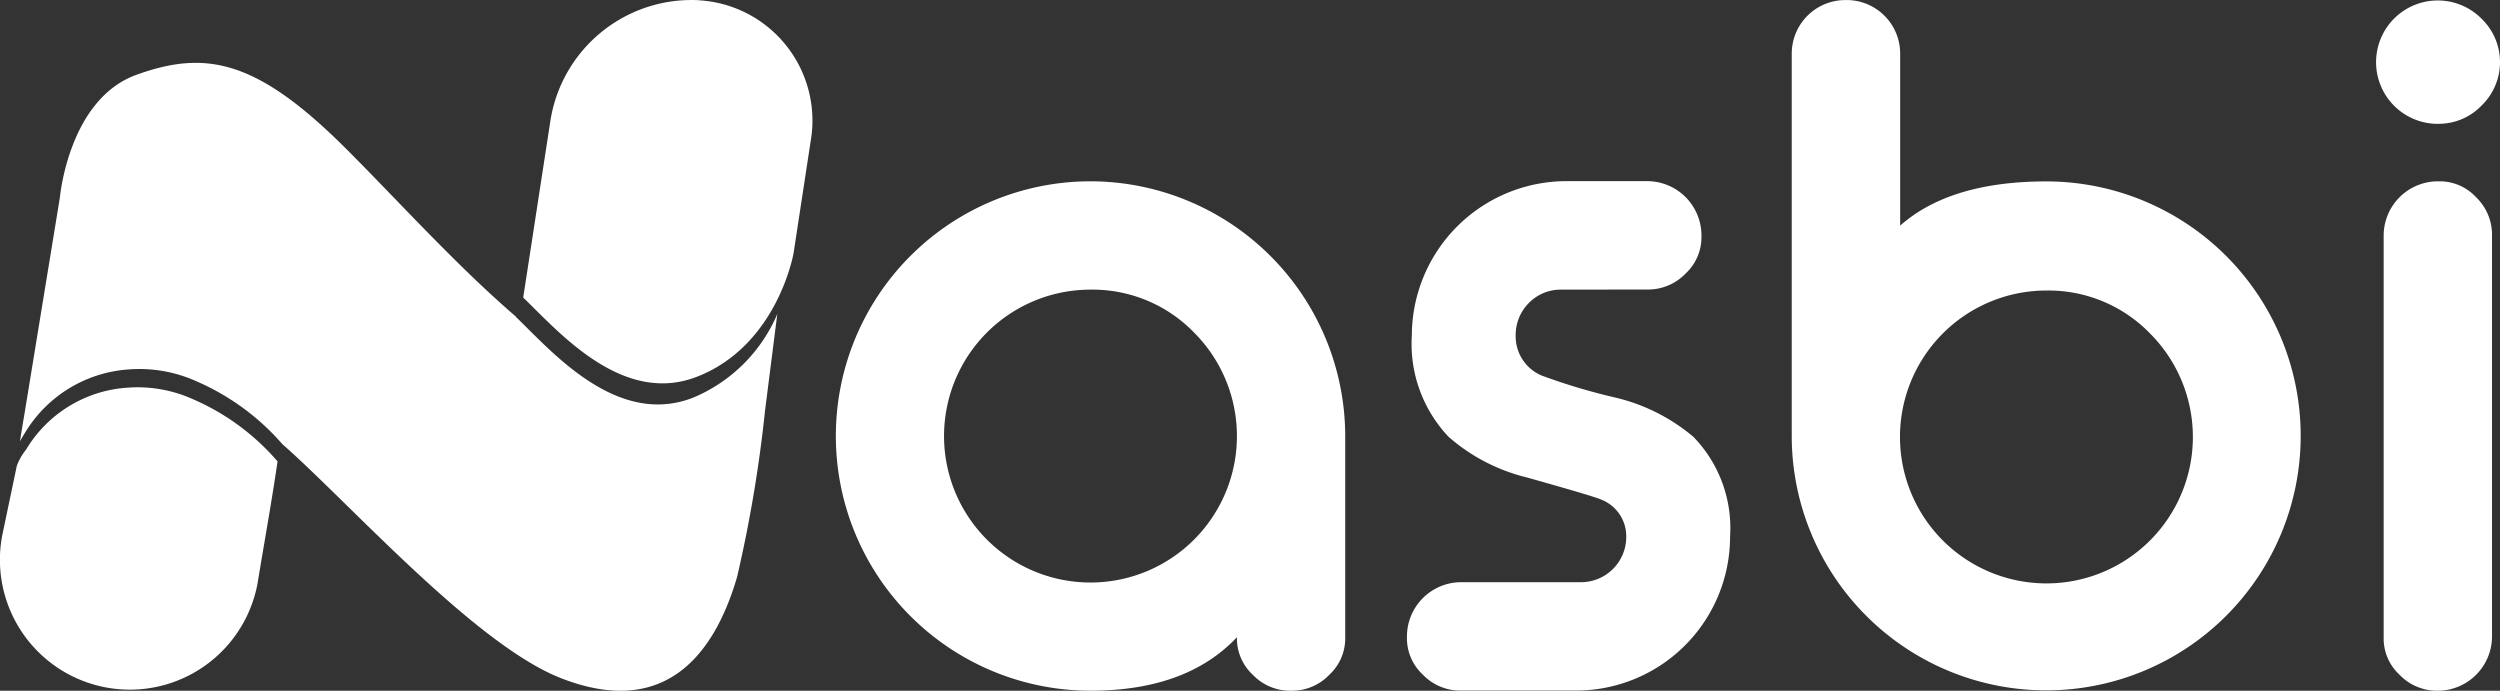 <svg xmlns="http://www.w3.org/2000/svg" width="143.57" height="39.668" viewBox="0 0 143.57 39.668">
  <rect x="0" y="0" width="143.57" height="39.668" fill="#333333" stroke="none"/>
  <g id="nasbi-logo-footer-blanco-solo" transform="translate(-201.002 -315.998)">
    <g id="Grupo_8372" data-name="Grupo 8372" transform="translate(201 315.999)">
      <path id="Trazado_46668" data-name="Trazado 46668" d="M483.731,692.255a14.651,14.651,0,0,1,14.626,14.626v11.556a2.847,2.847,0,0,1-.914,2.158,2.953,2.953,0,0,1-2.158.914h-.076a2.952,2.952,0,0,1-2.158-.914,2.845,2.845,0,0,1-.912-2.158q-2.894,3.072-8.407,3.072a14.627,14.627,0,1,1,0-29.254Zm0,6.221a8.41,8.41,0,1,0,5.944,2.463,8.125,8.125,0,0,0-5.944-2.463Zm27.056,0a2.552,2.552,0,0,0-1.879.762,2.608,2.608,0,0,0-.762,1.879,2.444,2.444,0,0,0,1.473,2.285,34.671,34.671,0,0,0,4.24,1.27,10.806,10.806,0,0,1,4.494,2.258,7.517,7.517,0,0,1,2.106,5.713A8.844,8.844,0,0,1,511.6,721.5h-6.626a2.952,2.952,0,0,1-2.158-.914,2.844,2.844,0,0,1-.914-2.158v-.051a3.121,3.121,0,0,1,3.072-3.1h6.881a2.6,2.6,0,0,0,2.641-2.641,2.257,2.257,0,0,0-1.447-2.106q-.381-.178-4.266-1.27a10.627,10.627,0,0,1-4.494-2.336,7.758,7.758,0,0,1-2.106-5.815,8.884,8.884,0,0,1,8.86-8.863h4.672a3.121,3.121,0,0,1,3.1,3.1v.051a2.846,2.846,0,0,1-.914,2.158,2.981,2.981,0,0,1-2.184.914Zm27.845.051a8.41,8.41,0,1,0,5.941,2.463,8.125,8.125,0,0,0-5.941-2.463Zm-11.477-16.682a3.077,3.077,0,0,1,3.072,3.072V694.8q2.869-2.539,8.4-2.539A14.614,14.614,0,1,1,524,706.955V684.919a3.077,3.077,0,0,1,3.072-3.072Zm33.988,10.411a2.845,2.845,0,0,1,2.158.914,2.979,2.979,0,0,1,.914,2.184v23.084a3.122,3.122,0,0,1-3.072,3.072h-.052a2.981,2.981,0,0,1-2.184-.914,2.844,2.844,0,0,1-.914-2.158V695.355a3.121,3.121,0,0,1,3.1-3.1Zm-.023-3.3a3.543,3.543,0,1,1,2.489-6.045,3.467,3.467,0,0,1,0,5,3.4,3.4,0,0,1-2.49,1.041Z" transform="translate(-421.102 -681.844)" fill="#fff"/>
      <g id="Grupo_8370" data-name="Grupo 8370">
        <path id="Trazado_46669" data-name="Trazado 46669" d="M156.367,831.706a3.225,3.225,0,0,1,.53-.933,7.339,7.339,0,0,1,5.8-3.562,7.756,7.756,0,0,1,3.825.677,13.45,13.45,0,0,1,4.821,3.557c-.381,2.563-.732,4.469-1.153,7.025a7.46,7.46,0,0,1-14.663-2.758" transform="translate(-155.401 -804.947)" fill="#fff"/>
        <path id="Trazado_46670" data-name="Trazado 46670" d="M361.886,681.853a8.209,8.209,0,0,0-8.557,6.962l-1.555,10.113c2.013,1.935,5.673,6.213,9.966,4.552,4.636-1.794,5.557-7.086,5.557-7.086a.257.257,0,0,1-.006.045l1-6.552a6.8,6.8,0,0,0,.08-.7,6.92,6.92,0,0,0-6.484-7.329" transform="translate(-321.725 -681.841)" fill="#fff"/>
        <path id="Trazado_46671" data-name="Trazado 46671" d="M163.183,725.393c-.116.689-.213,1.27-.278,1.692.088-.16.178-.317.274-.468a7.545,7.545,0,0,1,5.962-3.662,7.973,7.973,0,0,1,3.932.695,13.809,13.809,0,0,1,4.906,3.6h0c3.838,3.367,11.05,11.5,15.992,13.433,5.721,2.239,8.705-.995,10.115-5.8a78.038,78.038,0,0,0,1.612-9.6l.7-5.51a9.042,9.042,0,0,1-4.853,4.811c-4.369,1.691-8.1-2.663-10.147-4.634v-.019c-3.548-3.041-7.2-7.125-10.033-9.915-4.974-4.891-7.876-5.389-11.773-3.98s-4.394,7.047-4.394,7.047" transform="translate(-161.757 -701.74)" fill="#fff"/>
      </g>
    </g>
  </g>
</svg>
